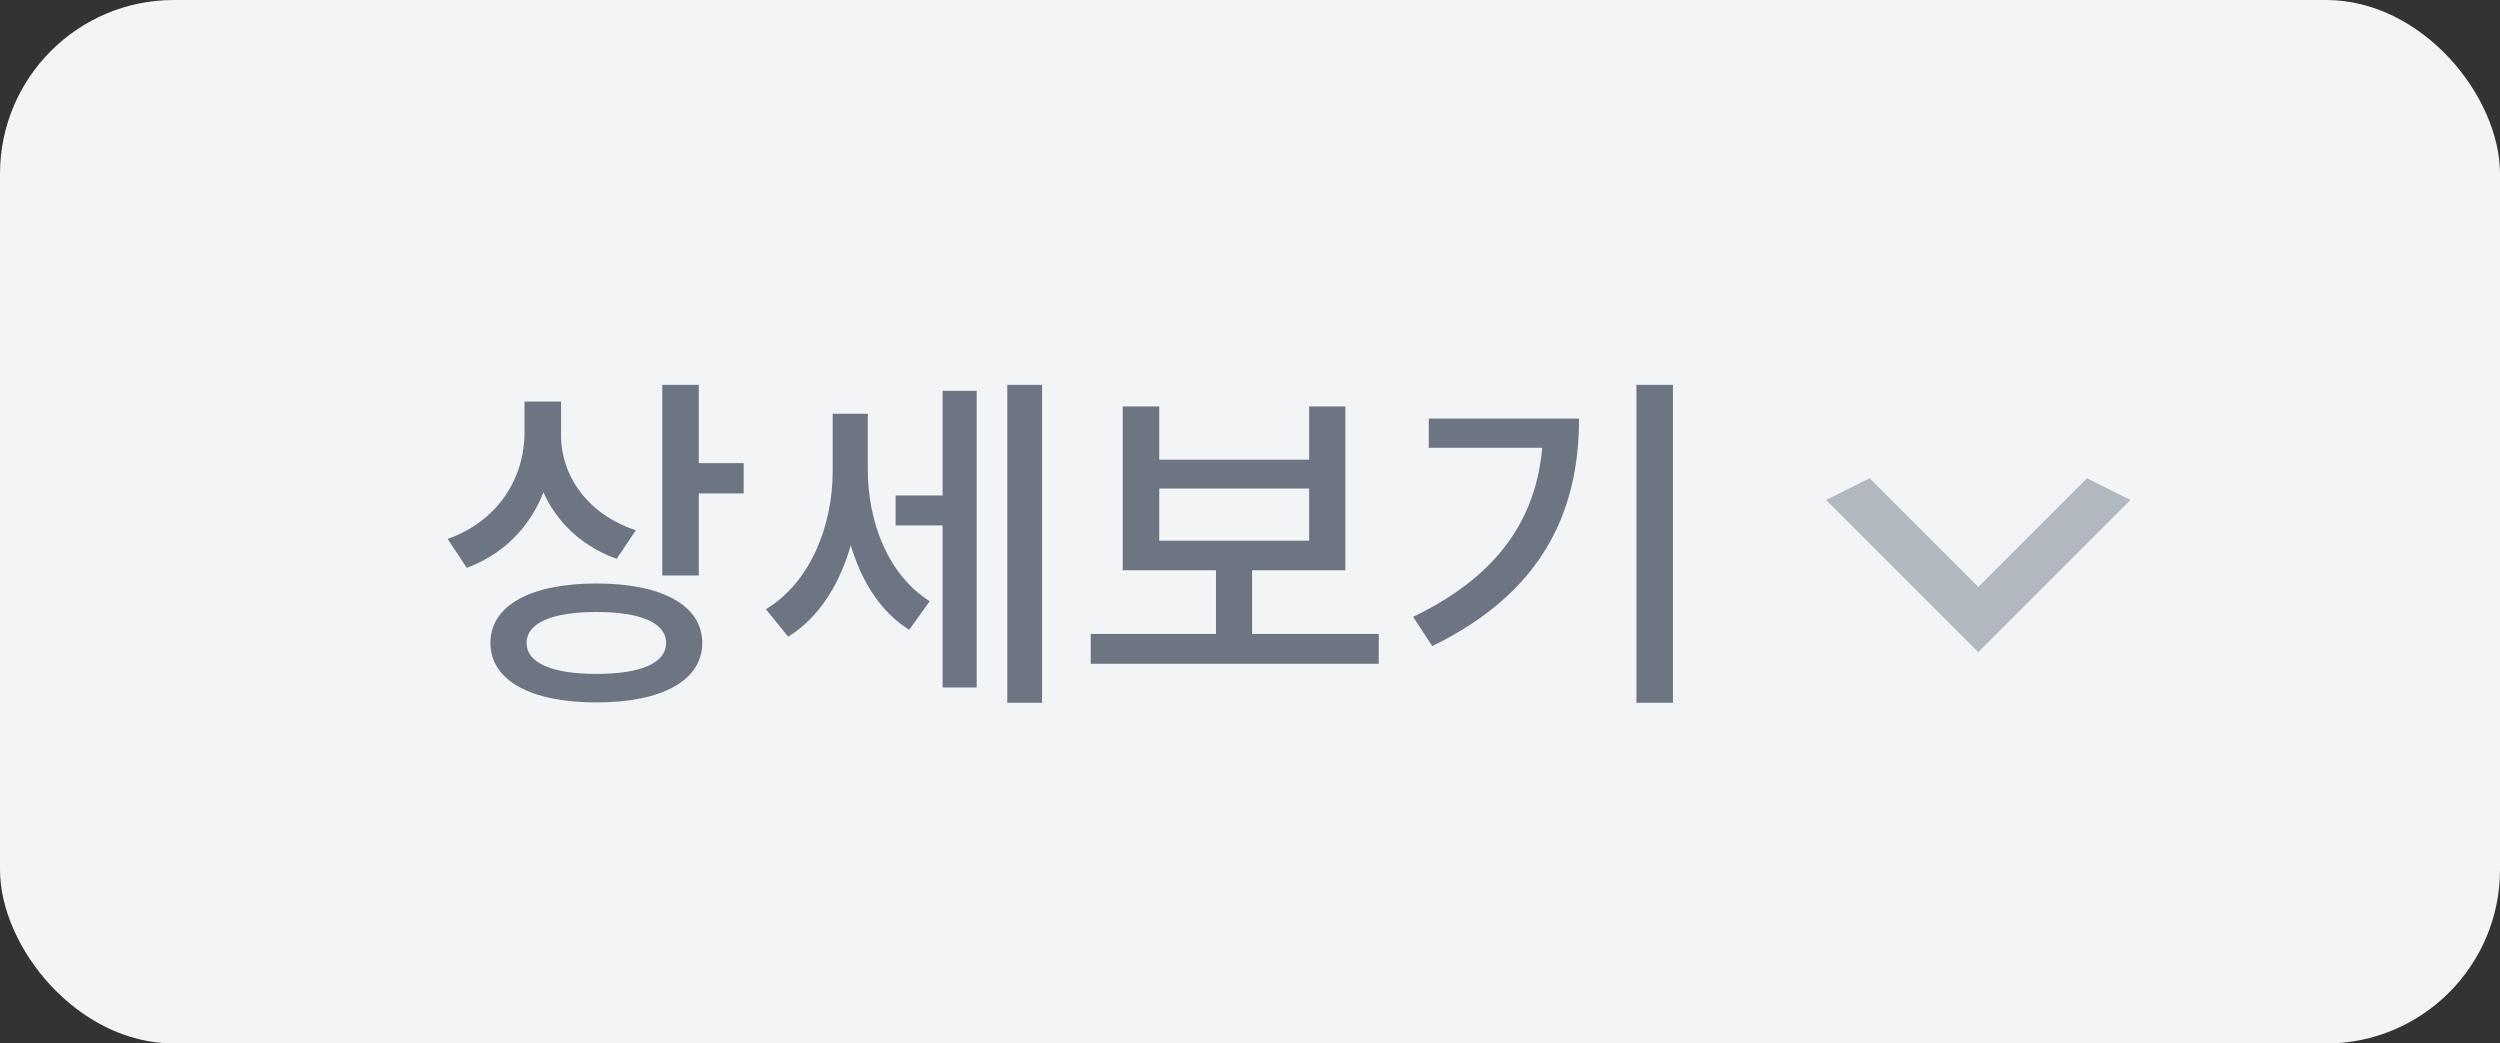 <svg width="115" height="48" viewBox="0 0 115 48" fill="none" xmlns="http://www.w3.org/2000/svg">
<rect x="0" y="0" width="115" height="48" fill="#333333" stroke="none"/>
<rect width="115" height="48" rx="8" fill="#F2F4F6"/>
<path d="M24.128 18.472V19.88C24.128 22.008 22.896 23.976 20.592 24.792L21.472 26.12C24.064 25.16 25.504 22.744 25.504 19.88V18.472H24.128ZM24.448 18.472V20.024C24.448 22.616 25.888 24.824 28.368 25.704L29.248 24.392C27.056 23.672 25.808 21.912 25.808 20.024V18.472H24.448ZM30.464 17.704V26.472H32.144V17.704H30.464ZM31.68 21.304V22.696H34.208V21.304H31.68ZM27.44 26.84C24.416 26.84 22.56 27.848 22.56 29.576C22.56 31.304 24.416 32.312 27.44 32.312C30.448 32.312 32.304 31.304 32.304 29.576C32.304 27.848 30.448 26.84 27.44 26.84ZM27.44 28.152C29.472 28.152 30.64 28.648 30.64 29.576C30.64 30.504 29.472 31 27.44 31C25.408 31 24.224 30.504 24.224 29.576C24.224 28.648 25.408 28.152 27.44 28.152ZM41.199 22.792V24.168H43.839V22.792H41.199ZM38.303 19.032V21.672C38.303 24.168 37.295 26.776 35.231 28.024L36.255 29.288C38.479 27.928 39.599 24.84 39.599 21.672V19.032H38.303ZM38.655 19.032V21.608C38.655 24.584 39.631 27.608 41.823 28.968L42.767 27.656C40.815 26.424 39.919 23.96 39.919 21.608V19.032H38.655ZM46.335 17.704V32.328H47.935V17.704H46.335ZM43.359 17.976V31.624H44.927V17.976H43.359ZM50.173 29.16V30.536H63.422V29.16H50.173ZM55.934 25.832V29.528H57.597V25.832H55.934ZM51.645 18.696V26.232H61.886V18.696H60.221V21.144H53.325V18.696H51.645ZM53.325 22.472H60.221V24.872H53.325V22.472ZM75.276 17.704V32.328H76.956V17.704H75.276ZM70.988 19.256V19.544C70.988 23.448 69.212 26.344 65.004 28.376L65.884 29.72C70.908 27.272 72.636 23.592 72.636 19.256H70.988ZM65.724 19.256V20.6H71.74V19.256H65.724Z" fill="#6D7582"/>
<path d="M86 22L91 27L96 22L98 23L91 30L84 23L86 22Z" fill="#B1B8C0"/>
</svg>
